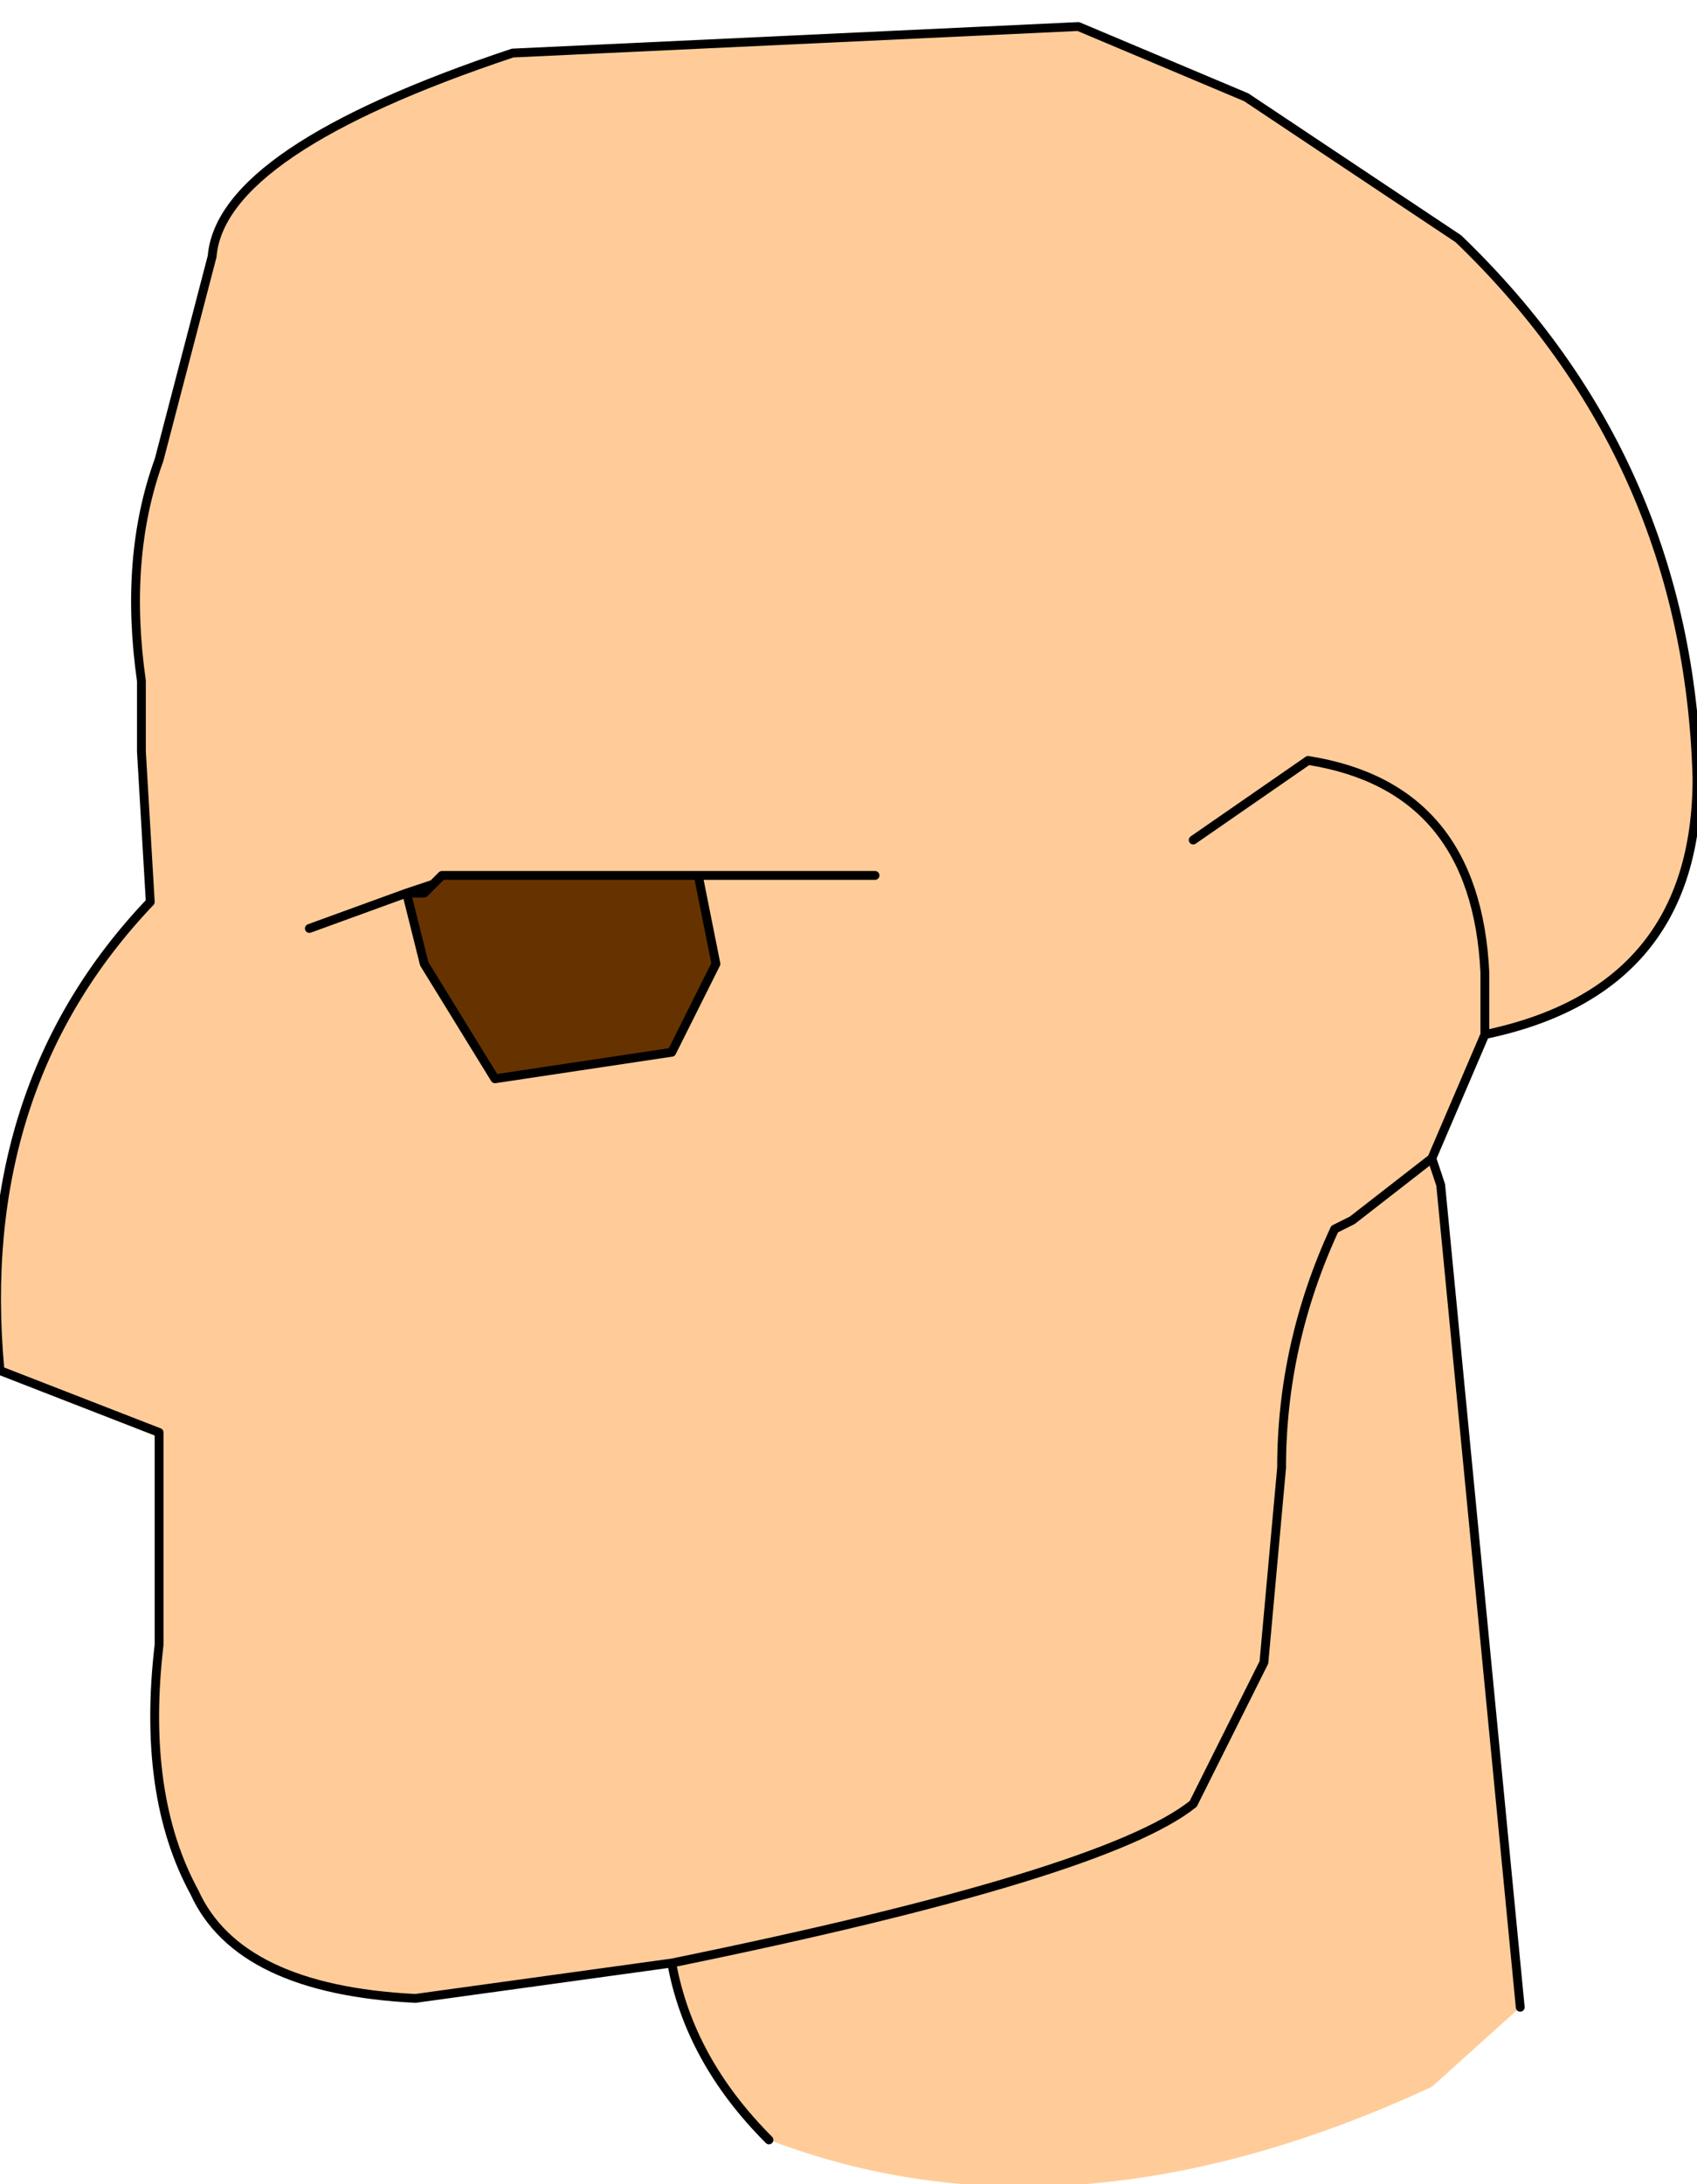 <?xml version="1.0" encoding="UTF-8" standalone="no"?>
<svg xmlns:xlink="http://www.w3.org/1999/xlink" height="12.35px" width="9.6px" xmlns="http://www.w3.org/2000/svg">
  <g transform="matrix(1.0, 0.0, 0.0, 1.0, -0.05, 0.0)">
    <path d="M6.8 4.75 L7.45 4.3 Q8.4 4.45 8.45 5.5 L8.45 5.85 8.45 5.5 Q8.4 4.45 7.45 4.3 L6.8 4.75 M3.85 11.1 L2.4 11.3 Q1.4 11.25 1.15 10.7 0.85 10.15 0.95 9.3 L0.95 8.1 0.05 7.75 Q-0.1 6.15 0.9 5.1 L0.85 4.25 0.85 3.85 Q0.75 3.15 0.95 2.6 L1.25 1.45 Q1.3 0.85 2.95 0.3 L6.15 0.15 7.1 0.55 8.3 1.35 Q9.6 2.6 9.65 4.4 9.65 5.6 8.45 5.85 L8.15 6.55 7.7 6.9 7.6 6.95 Q7.3 7.6 7.3 8.3 L7.2 9.4 6.8 10.2 Q6.3 10.6 3.85 11.1 6.3 10.6 6.8 10.2 L7.2 9.4 7.3 8.3 Q7.3 7.6 7.6 6.95 L7.7 6.9 8.15 6.55 8.2 6.7 8.65 11.35 8.15 11.8 Q6.1 12.75 4.4 12.1 3.95 11.65 3.85 11.1 M2.35 5.05 L2.45 5.45 2.85 6.1 3.85 5.95 4.1 5.45 4.0 4.95 2.55 4.95 2.5 5.0 2.35 5.05 1.8 5.25 2.35 5.05 M5.0 4.95 L4.0 4.95 5.0 4.95" fill="#ffcc99" fill-rule="evenodd" stroke="none"/>
    <path d="M2.5 5.0 L2.55 4.95 4.0 4.95 4.1 5.45 3.85 5.95 2.85 6.1 2.45 5.45 2.35 5.05 2.45 5.05 2.5 5.0 2.45 5.05 2.35 5.05 2.5 5.0" fill="#663300" fill-rule="evenodd" stroke="none"/>
    <path d="M8.45 5.85 L8.45 5.5 Q8.4 4.45 7.45 4.3 L6.8 4.75 M8.15 6.55 L8.45 5.85 Q9.65 5.6 9.65 4.4 9.6 2.6 8.3 1.35 L7.1 0.55 6.15 0.15 2.95 0.3 Q1.3 0.85 1.25 1.45 L0.95 2.6 Q0.75 3.15 0.85 3.85 L0.85 4.25 0.9 5.1 Q-0.1 6.15 0.05 7.75 L0.95 8.1 0.95 9.3 Q0.85 10.15 1.15 10.7 1.4 11.25 2.4 11.3 L3.85 11.1 Q6.3 10.6 6.8 10.2 L7.2 9.4 7.3 8.3 Q7.3 7.6 7.6 6.95 L7.7 6.9 8.15 6.55 8.2 6.7 8.65 11.35 M4.4 12.1 Q3.95 11.65 3.85 11.1 M2.35 5.05 L2.45 5.45 2.85 6.1 3.85 5.95 4.1 5.45 4.0 4.95 2.55 4.95 2.5 5.0 2.45 5.05 2.35 5.05 2.5 5.0 M2.35 5.05 L1.8 5.25 M4.0 4.95 L5.0 4.95" fill="none" stroke="#000000" stroke-linecap="round" stroke-linejoin="round" stroke-width="0.05"/>
  </g>
</svg>

